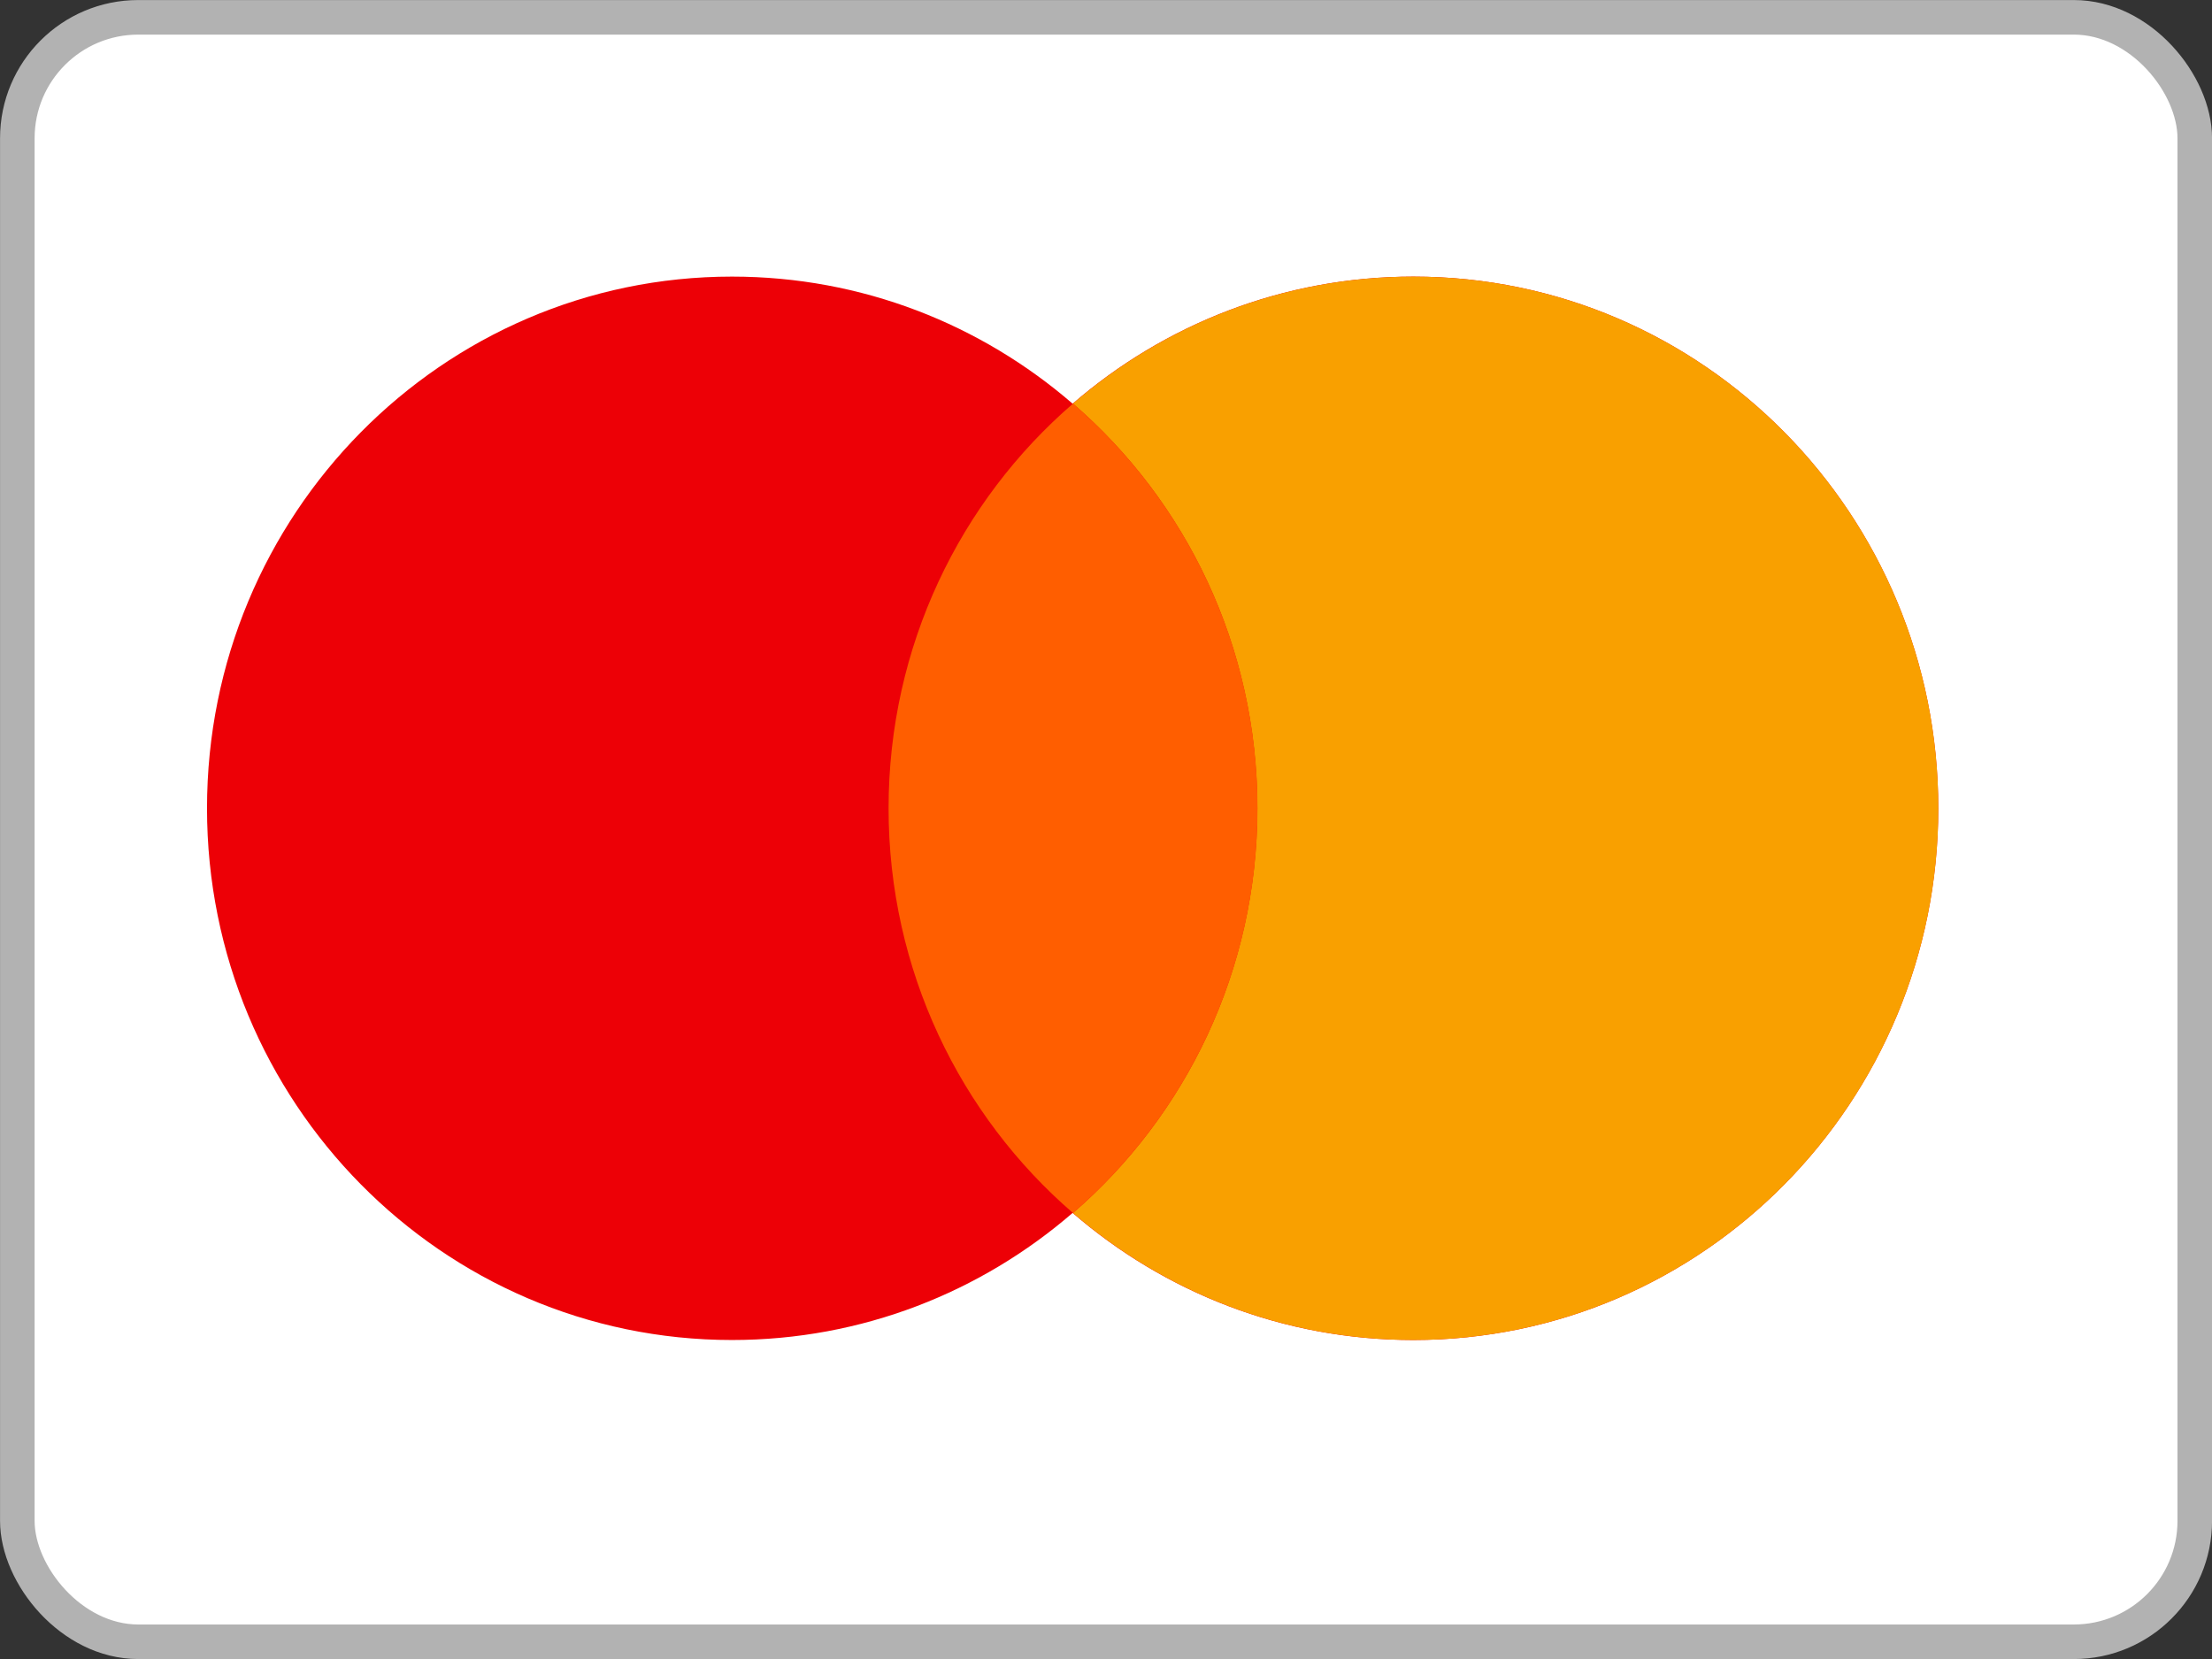 <svg width="24" height="18" viewBox="0 0 24 18" fill="none" xmlns="http://www.w3.org/2000/svg">
<rect x="0" y="0" width="24" height="18" fill="#333333" stroke="none"/>
<rect x="0.188" y="0.188" width="23.625" height="17.625" rx="1.312" fill="white"/>
<path fill-rule="evenodd" clip-rule="evenodd" d="M11.638 13.16C10.643 14.02 9.353 14.539 7.942 14.539C4.796 14.539 2.246 11.956 2.246 8.77C2.246 5.584 4.796 3.001 7.942 3.001C9.353 3.001 10.643 3.52 11.638 4.38C12.633 3.52 13.923 3.001 15.334 3.001C18.48 3.001 21.03 5.584 21.03 8.77C21.03 11.956 18.48 14.539 15.334 14.539C13.923 14.539 12.633 14.02 11.638 13.16Z" fill="#ED0006"/>
<path fill-rule="evenodd" clip-rule="evenodd" d="M11.641 13.161C12.866 12.103 13.642 10.528 13.642 8.77C13.642 7.012 12.866 5.437 11.641 4.379C12.635 3.52 13.925 3.001 15.335 3.001C18.481 3.001 21.031 5.584 21.031 8.77C21.031 11.956 18.481 14.539 15.335 14.539C13.925 14.539 12.635 14.02 11.641 13.161Z" fill="#F9A000"/>
<path fill-rule="evenodd" clip-rule="evenodd" d="M11.642 13.161C12.867 12.103 13.644 10.528 13.644 8.77C13.644 7.012 12.867 5.437 11.642 4.379C10.417 5.437 9.641 7.012 9.641 8.77C9.641 10.528 10.417 12.103 11.642 13.161Z" fill="#FF5E00"/>
<rect x="0.188" y="0.188" width="23.625" height="17.625" rx="1.312" stroke="#B2B2B2" stroke-width="0.375" style="mix-blend-mode:multiply"/>
</svg>
